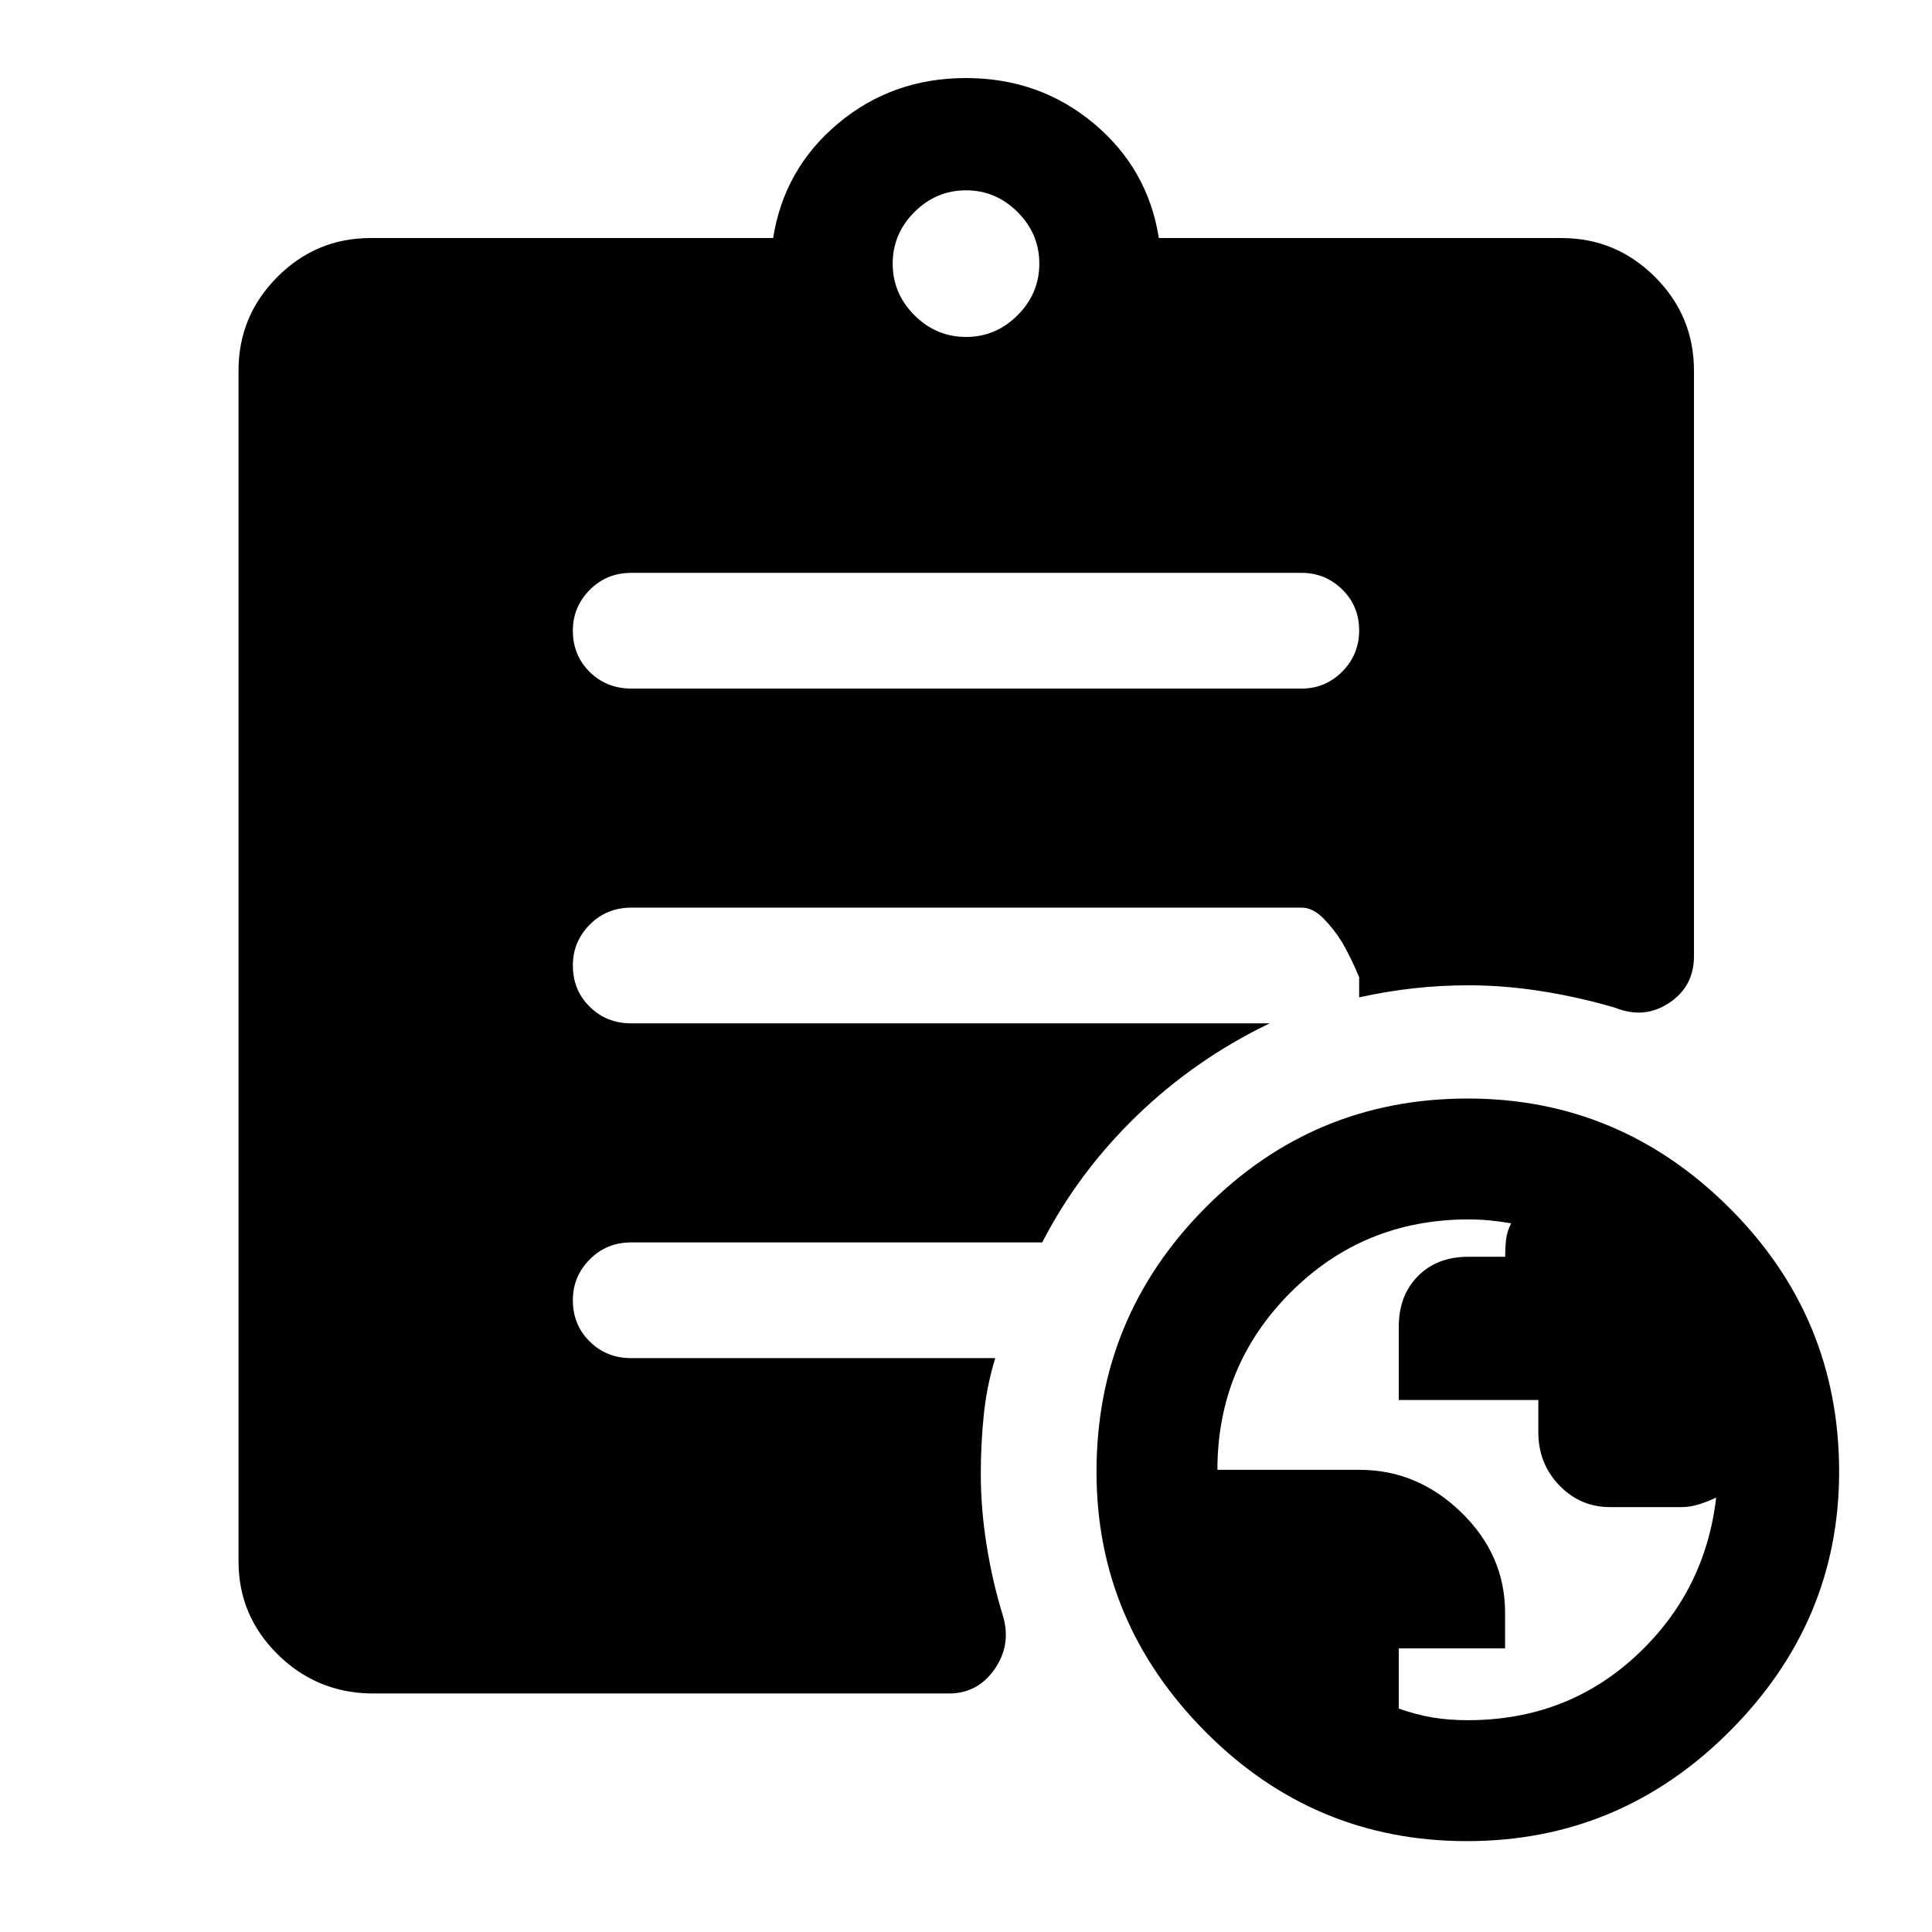 <svg xmlns="http://www.w3.org/2000/svg" height="48" viewBox="0 -960 960 960" width="48"><path d="M729.3-105.24q49 0 83.5-31.87 34.51-31.87 39.96-78.78-3.24 1.66-8 3.21t-9.02 1.55h-35.76q-14.78 0-25.18-10.82-10.41-10.81-10.41-26.38v-16.02h-69.35v-36.43q0-15.48 9.51-25.11 9.52-9.63 25.07-9.63h18.3q0-4.9.47-8.82.47-3.91 2.48-7.8-5.61-.96-10.68-1.44-5.07-.49-10.52-.49-52.15 0-88.44 36.33-36.3 36.33-36.3 88.09h70.65q28.72 0 50.51 21.14 21.78 21.15 21.78 49.91v17.68h-52.83v29.9q8.53 3.03 16.67 4.41 8.15 1.37 17.59 1.37ZM480-792.57q14.83 0 25.63-10.8 10.8-10.8 10.8-25.63 0-14.83-10.8-25.63-10.8-10.8-25.63-10.8-14.83 0-25.63 10.8-10.8 10.8-10.8 25.63 0 14.83 10.8 25.63 10.8 10.8 25.63 10.8ZM728.88-45.15q-76.03 0-130.03-54.47-54-54.46-54-129 0-76.73 53.95-131.13 53.96-54.4 130.51-54.4 75.54 0 130.04 54.37 54.5 54.36 54.5 131.09 0 74.54-54.47 129.04-54.47 54.5-130.5 54.5Zm-544.73-73.37q-27.1-.5-46.37-19.63-19.26-19.14-19.26-46v-591.7q0-27.17 19.28-46.52t46.35-19.35h200.02q5.44-34.5 32.35-57t63.43-22.5q36.51 0 63.47 22.5 26.97 22.5 32.41 57h200.02q27.17 0 46.52 19.35t19.35 46.52v291.02q0 14.94-12.3 23.15-12.29 8.2-26.7 2.48-17.65-5.23-36.36-8.22-18.7-2.99-36.51-2.99-14 0-27.5 1.5t-27 4.5v-10q-4-9.7-8.5-17.42-4-6.47-9.25-11.82-5.25-5.35-10.84-5.35H313.72q-12.32 0-20.69 8.46-8.38 8.47-8.38 20.22 0 12.32 8.38 20.57 8.37 8.25 20.64 8.25h317.24q-36.81 17.67-65.89 45.75-29.09 28.08-47.15 63.1H313.65q-12.25 0-20.62 8.46-8.38 8.46-8.38 20.21 0 12.33 8.38 20.58 8.37 8.25 20.62 8.25h180.89q-4.21 13.68-5.7 28.14-1.49 14.47-1.49 29.41 0 17.25 2.89 35.43 2.9 18.17 8.13 35.13 4.24 14.37-4.17 26.44-8.41 12.08-22.66 12.08H184.15Zm129.57-499.33h333.06q11.74 0 20.16-8.42 8.41-8.43 8.41-20.5 0-12.08-8.41-20.33-8.42-8.25-20.16-8.25H313.72q-12.32 0-20.69 8.47-8.38 8.46-8.38 20.21 0 12.32 8.38 20.57 8.37 8.25 20.69 8.25Z"/></svg>